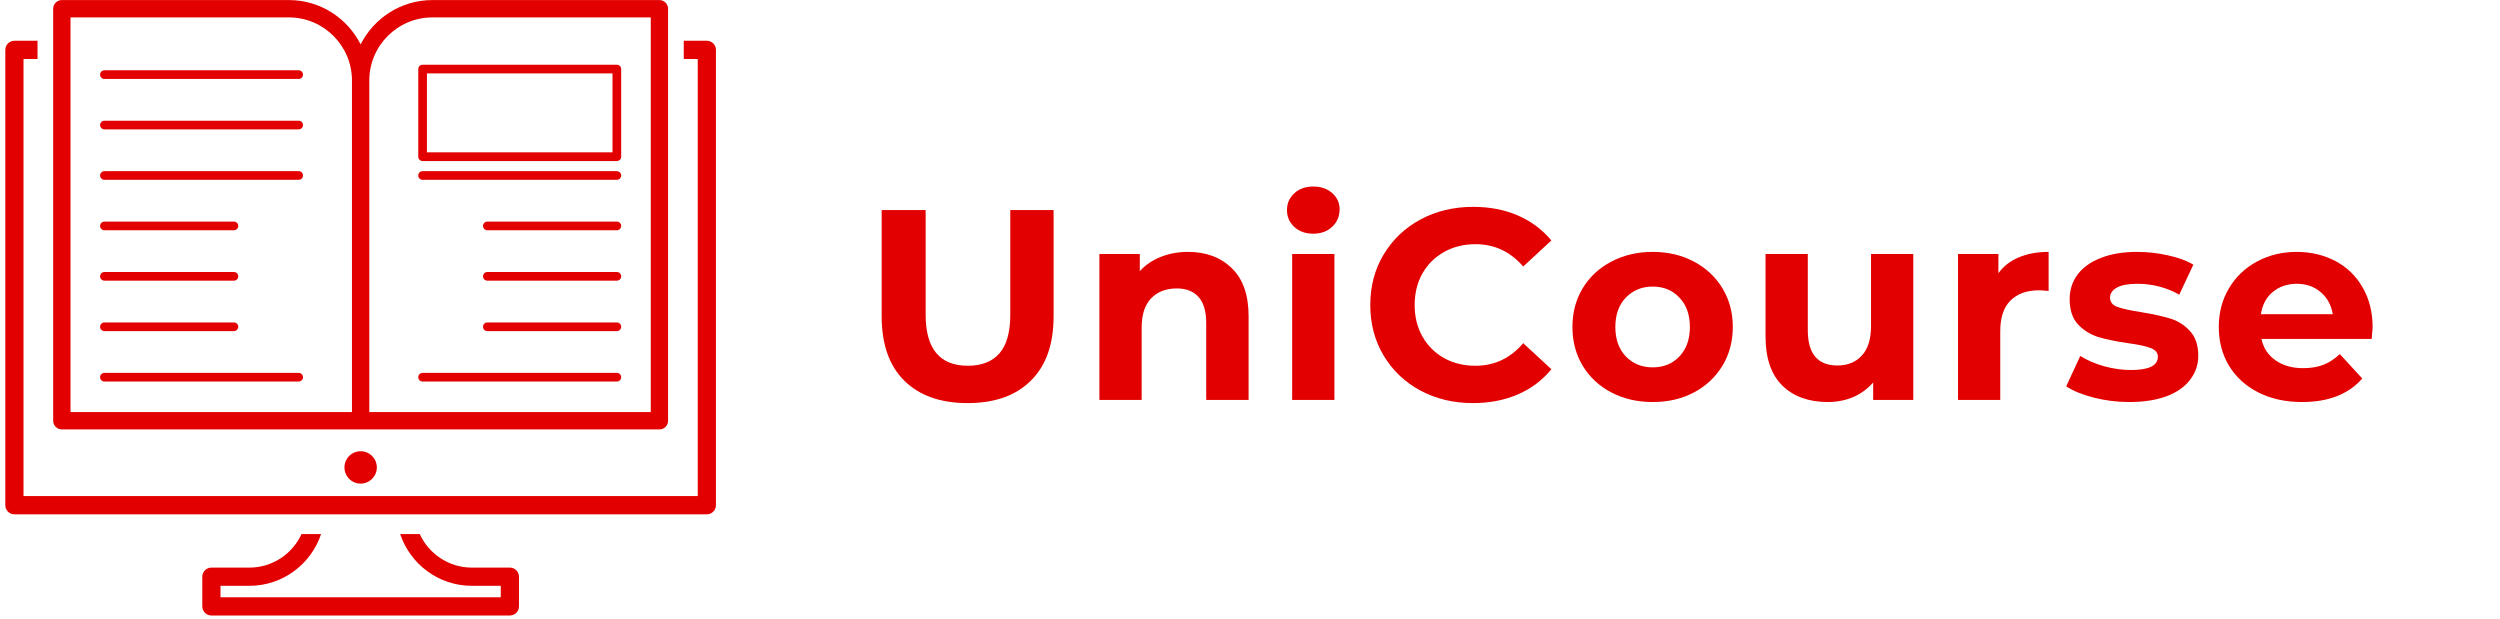 <svg xmlns="http://www.w3.org/2000/svg" xmlns:xlink="http://www.w3.org/1999/xlink" width="392" zoomAndPan="magnify" viewBox="0 0 294 72.75" height="97" preserveAspectRatio="xMidYMid meet" version="1.0"><defs><g/><clipPath id="fdd1c71219"><path d="M 0.504 4 L 84.215 4 L 84.215 61 L 0.504 61 Z M 0.504 4 " clip-rule="nonzero"/></clipPath><clipPath id="64e90e9ab8"><path d="M 23 62 L 62 62 L 62 72.5 L 23 72.5 Z M 23 62 " clip-rule="nonzero"/></clipPath></defs><path fill="#e20000" d="M 40.508 54.969 C 40.508 56.02 41.359 56.871 42.41 56.871 C 43.461 56.871 44.316 56.02 44.316 54.969 C 44.316 53.918 43.461 53.066 42.41 53.066 C 41.359 53.066 40.508 53.918 40.508 54.969 " fill-opacity="1" fill-rule="nonzero"/><path fill="#e20000" d="M 8.293 2.047 L 33.973 2.047 C 38.062 2.047 41.391 5.375 41.391 9.465 L 41.391 48.461 L 8.293 48.461 Z M 43.43 9.465 C 43.43 5.375 46.758 2.047 50.848 2.047 L 76.531 2.047 L 76.531 48.461 L 43.43 48.461 Z M 7.273 50.5 L 77.551 50.5 C 78.113 50.5 78.566 50.043 78.566 49.48 L 78.566 1.027 C 78.566 0.469 78.113 0.008 77.551 0.008 L 50.848 0.008 C 47.16 0.008 43.969 2.133 42.41 5.219 C 40.852 2.133 37.66 0.008 33.973 0.008 L 7.273 0.008 C 6.711 0.008 6.254 0.469 6.254 1.027 L 6.254 49.48 C 6.254 50.043 6.711 50.5 7.273 50.5 " fill-opacity="1" fill-rule="nonzero"/><g clip-path="url(#fdd1c71219)"><path fill="#e20000" d="M 83.125 4.793 L 80.41 4.793 L 80.41 6.938 L 82.055 6.938 L 82.055 58.34 L 2.766 58.34 L 2.766 6.938 L 4.414 6.938 L 4.414 4.793 L 1.695 4.793 C 1.105 4.793 0.625 5.273 0.625 5.867 L 0.625 59.41 C 0.625 60.004 1.105 60.484 1.695 60.484 L 83.125 60.484 C 83.715 60.484 84.195 60.004 84.195 59.41 L 84.195 5.867 C 84.195 5.273 83.715 4.793 83.125 4.793 " fill-opacity="1" fill-rule="nonzero"/></g><path fill="#e20000" d="M 35.125 8.266 L 12.281 8.266 C 12 8.266 11.77 8.496 11.77 8.777 C 11.77 9.059 12 9.285 12.281 9.285 L 35.125 9.285 C 35.406 9.285 35.633 9.059 35.633 8.777 C 35.633 8.496 35.406 8.266 35.125 8.266 " fill-opacity="1" fill-rule="nonzero"/><path fill="#e20000" d="M 35.125 14.195 L 12.281 14.195 C 12 14.195 11.77 14.426 11.77 14.707 C 11.77 14.988 12 15.215 12.281 15.215 L 35.125 15.215 C 35.406 15.215 35.633 14.988 35.633 14.707 C 35.633 14.426 35.406 14.195 35.125 14.195 " fill-opacity="1" fill-rule="nonzero"/><path fill="#e20000" d="M 35.125 20.129 L 12.281 20.129 C 12 20.129 11.77 20.355 11.77 20.637 C 11.77 20.918 12 21.148 12.281 21.148 L 35.125 21.148 C 35.406 21.148 35.633 20.918 35.633 20.637 C 35.633 20.355 35.406 20.129 35.125 20.129 " fill-opacity="1" fill-rule="nonzero"/><path fill="#e20000" d="M 35.125 43.852 L 12.281 43.852 C 12 43.852 11.77 44.078 11.77 44.359 C 11.77 44.641 12 44.867 12.281 44.867 L 35.125 44.867 C 35.406 44.867 35.633 44.641 35.633 44.359 C 35.633 44.078 35.406 43.852 35.125 43.852 " fill-opacity="1" fill-rule="nonzero"/><path fill="#e20000" d="M 12.281 27.078 L 27.508 27.078 C 27.789 27.078 28.02 26.848 28.02 26.566 C 28.02 26.285 27.789 26.059 27.508 26.059 L 12.281 26.059 C 12 26.059 11.77 26.285 11.77 26.566 C 11.77 26.848 12 27.078 12.281 27.078 " fill-opacity="1" fill-rule="nonzero"/><path fill="#e20000" d="M 12.281 33.008 L 27.508 33.008 C 27.789 33.008 28.02 32.777 28.02 32.496 C 28.02 32.215 27.789 31.988 27.508 31.988 L 12.281 31.988 C 12 31.988 11.77 32.215 11.77 32.496 C 11.77 32.777 12 33.008 12.281 33.008 " fill-opacity="1" fill-rule="nonzero"/><path fill="#e20000" d="M 12.281 38.938 L 27.508 38.938 C 27.789 38.938 28.02 38.711 28.02 38.43 C 28.02 38.145 27.789 37.918 27.508 37.918 L 12.281 37.918 C 12 37.918 11.77 38.145 11.77 38.43 C 11.77 38.711 12 38.938 12.281 38.938 " fill-opacity="1" fill-rule="nonzero"/><path fill="#e20000" d="M 72.539 20.129 L 49.695 20.129 C 49.414 20.129 49.188 20.355 49.188 20.637 C 49.188 20.918 49.414 21.148 49.695 21.148 L 72.539 21.148 C 72.824 21.148 73.051 20.918 73.051 20.637 C 73.051 20.355 72.824 20.129 72.539 20.129 " fill-opacity="1" fill-rule="nonzero"/><path fill="#e20000" d="M 72.539 43.852 L 49.695 43.852 C 49.414 43.852 49.188 44.078 49.188 44.359 C 49.188 44.641 49.414 44.867 49.695 44.867 L 72.539 44.867 C 72.824 44.867 73.051 44.641 73.051 44.359 C 73.051 44.078 72.824 43.852 72.539 43.852 " fill-opacity="1" fill-rule="nonzero"/><path fill="#e20000" d="M 72.539 26.059 L 57.312 26.059 C 57.031 26.059 56.801 26.285 56.801 26.566 C 56.801 26.848 57.031 27.078 57.312 27.078 L 72.539 27.078 C 72.824 27.078 73.051 26.848 73.051 26.566 C 73.051 26.285 72.824 26.059 72.539 26.059 " fill-opacity="1" fill-rule="nonzero"/><path fill="#e20000" d="M 72.539 31.988 L 57.312 31.988 C 57.031 31.988 56.801 32.215 56.801 32.496 C 56.801 32.777 57.031 33.008 57.312 33.008 L 72.539 33.008 C 72.824 33.008 73.051 32.777 73.051 32.496 C 73.051 32.215 72.824 31.988 72.539 31.988 " fill-opacity="1" fill-rule="nonzero"/><path fill="#e20000" d="M 72.539 37.918 L 57.312 37.918 C 57.031 37.918 56.801 38.145 56.801 38.43 C 56.801 38.711 57.031 38.938 57.312 38.938 L 72.539 38.938 C 72.824 38.938 73.051 38.711 73.051 38.43 C 73.051 38.145 72.824 37.918 72.539 37.918 " fill-opacity="1" fill-rule="nonzero"/><path fill="#e20000" d="M 72.031 17.918 L 50.207 17.918 L 50.207 8.633 L 72.031 8.633 Z M 72.539 7.613 L 49.695 7.613 C 49.414 7.613 49.188 7.844 49.188 8.125 L 49.188 18.43 C 49.188 18.711 49.414 18.938 49.695 18.938 L 72.539 18.938 C 72.824 18.938 73.051 18.711 73.051 18.43 L 73.051 8.125 C 73.051 7.844 72.824 7.613 72.539 7.613 " fill-opacity="1" fill-rule="nonzero"/><g clip-path="url(#64e90e9ab8)"><path fill="#e20000" d="M 59.961 66.75 L 55.488 66.75 C 52.773 66.75 50.43 65.129 49.363 62.809 L 47.062 62.809 C 48.238 66.336 51.57 68.891 55.488 68.891 L 58.891 68.891 L 58.891 70.242 L 25.93 70.242 L 25.93 68.891 L 29.332 68.891 C 33.254 68.891 36.582 66.336 37.758 62.809 L 35.457 62.809 C 34.391 65.129 32.051 66.75 29.332 66.75 L 24.859 66.75 C 24.27 66.75 23.789 67.23 23.789 67.82 L 23.789 71.312 C 23.789 71.902 24.27 72.383 24.859 72.383 L 59.961 72.383 C 60.555 72.383 61.031 71.902 61.031 71.312 L 61.031 67.82 C 61.031 67.23 60.555 66.75 59.961 66.75 " fill-opacity="1" fill-rule="nonzero"/></g><g fill="#e20000" fill-opacity="1"><g transform="translate(101.231, 47.029)"><g><path d="M 12.562 0.375 C 9.375 0.375 6.891 -0.504 5.109 -2.266 C 3.336 -4.023 2.453 -6.547 2.453 -9.828 L 2.453 -22.328 L 7.625 -22.328 L 7.625 -10.016 C 7.625 -6.016 9.281 -4.016 12.594 -4.016 C 14.207 -4.016 15.441 -4.5 16.297 -5.469 C 17.148 -6.438 17.578 -7.953 17.578 -10.016 L 17.578 -22.328 L 22.672 -22.328 L 22.672 -9.828 C 22.672 -6.547 21.781 -4.023 20 -2.266 C 18.227 -0.504 15.75 0.375 12.562 0.375 Z M 12.562 0.375 "/></g></g></g><g fill="#e20000" fill-opacity="1"><g transform="translate(126.992, 47.029)"><g><path d="M 12.719 -17.406 C 14.844 -17.406 16.562 -16.766 17.875 -15.484 C 19.188 -14.211 19.844 -12.328 19.844 -9.828 L 19.844 0 L 14.859 0 L 14.859 -9.062 C 14.859 -10.414 14.562 -11.426 13.969 -12.094 C 13.375 -12.77 12.516 -13.109 11.391 -13.109 C 10.129 -13.109 9.125 -12.719 8.375 -11.938 C 7.633 -11.164 7.266 -10.016 7.266 -8.484 L 7.266 0 L 2.297 0 L 2.297 -17.156 L 7.047 -17.156 L 7.047 -15.141 C 7.703 -15.867 8.52 -16.426 9.5 -16.812 C 10.477 -17.207 11.551 -17.406 12.719 -17.406 Z M 12.719 -17.406 "/></g></g></g><g fill="#e20000" fill-opacity="1"><g transform="translate(149.661, 47.029)"><g><path d="M 2.297 -17.156 L 7.266 -17.156 L 7.266 0 L 2.297 0 Z M 4.781 -19.547 C 3.863 -19.547 3.117 -19.812 2.547 -20.344 C 1.973 -20.875 1.688 -21.535 1.688 -22.328 C 1.688 -23.109 1.973 -23.766 2.547 -24.297 C 3.117 -24.828 3.863 -25.094 4.781 -25.094 C 5.688 -25.094 6.426 -24.836 7 -24.328 C 7.582 -23.816 7.875 -23.18 7.875 -22.422 C 7.875 -21.586 7.582 -20.898 7 -20.359 C 6.426 -19.816 5.688 -19.547 4.781 -19.547 Z M 4.781 -19.547 "/></g></g></g><g fill="#e20000" fill-opacity="1"><g transform="translate(159.895, 47.029)"><g><path d="M 13.328 0.375 C 11.055 0.375 9 -0.113 7.156 -1.094 C 5.32 -2.082 3.879 -3.453 2.828 -5.203 C 1.773 -6.961 1.25 -8.945 1.25 -11.156 C 1.25 -13.375 1.773 -15.359 2.828 -17.109 C 3.879 -18.859 5.32 -20.227 7.156 -21.219 C 9 -22.207 11.066 -22.703 13.359 -22.703 C 15.297 -22.703 17.047 -22.363 18.609 -21.688 C 20.172 -21.008 21.484 -20.031 22.547 -18.75 L 19.234 -15.688 C 17.723 -17.438 15.852 -18.312 13.625 -18.312 C 12.238 -18.312 11.004 -18.004 9.922 -17.391 C 8.836 -16.785 7.988 -15.941 7.375 -14.859 C 6.77 -13.773 6.469 -12.539 6.469 -11.156 C 6.469 -9.781 6.77 -8.551 7.375 -7.469 C 7.988 -6.383 8.836 -5.535 9.922 -4.922 C 11.004 -4.316 12.238 -4.016 13.625 -4.016 C 15.852 -4.016 17.723 -4.898 19.234 -6.672 L 22.547 -3.609 C 21.484 -2.305 20.164 -1.316 18.594 -0.641 C 17.02 0.035 15.266 0.375 13.328 0.375 Z M 13.328 0.375 "/></g></g></g><g fill="#e20000" fill-opacity="1"><g transform="translate(183.903, 47.029)"><g><path d="M 10.453 0.25 C 8.648 0.25 7.031 -0.125 5.594 -0.875 C 4.156 -1.633 3.031 -2.68 2.219 -4.016 C 1.414 -5.359 1.016 -6.879 1.016 -8.578 C 1.016 -10.273 1.414 -11.789 2.219 -13.125 C 3.031 -14.469 4.156 -15.516 5.594 -16.266 C 7.031 -17.023 8.648 -17.406 10.453 -17.406 C 12.266 -17.406 13.879 -17.023 15.297 -16.266 C 16.723 -15.516 17.844 -14.469 18.656 -13.125 C 19.469 -11.789 19.875 -10.273 19.875 -8.578 C 19.875 -6.879 19.469 -5.359 18.656 -4.016 C 17.844 -2.68 16.723 -1.633 15.297 -0.875 C 13.879 -0.125 12.266 0.25 10.453 0.25 Z M 10.453 -3.828 C 11.734 -3.828 12.781 -4.254 13.594 -5.109 C 14.414 -5.973 14.828 -7.129 14.828 -8.578 C 14.828 -10.023 14.414 -11.176 13.594 -12.031 C 12.781 -12.895 11.734 -13.328 10.453 -13.328 C 9.18 -13.328 8.129 -12.895 7.297 -12.031 C 6.473 -11.176 6.062 -10.023 6.062 -8.578 C 6.062 -7.129 6.473 -5.973 7.297 -5.109 C 8.129 -4.254 9.18 -3.828 10.453 -3.828 Z M 10.453 -3.828 "/></g></g></g><g fill="#e20000" fill-opacity="1"><g transform="translate(205.424, 47.029)"><g><path d="M 19.578 -17.156 L 19.578 0 L 14.859 0 L 14.859 -2.047 C 14.203 -1.297 13.414 -0.723 12.5 -0.328 C 11.582 0.055 10.594 0.25 9.531 0.25 C 7.281 0.25 5.492 -0.395 4.172 -1.688 C 2.859 -2.988 2.203 -4.914 2.203 -7.469 L 2.203 -17.156 L 7.172 -17.156 L 7.172 -8.203 C 7.172 -5.43 8.332 -4.047 10.656 -4.047 C 11.844 -4.047 12.797 -4.43 13.516 -5.203 C 14.242 -5.984 14.609 -7.141 14.609 -8.672 L 14.609 -17.156 Z M 19.578 -17.156 "/></g></g></g><g fill="#e20000" fill-opacity="1"><g transform="translate(227.965, 47.029)"><g><path d="M 7.047 -14.891 C 7.641 -15.723 8.441 -16.348 9.453 -16.766 C 10.461 -17.191 11.629 -17.406 12.953 -17.406 L 12.953 -12.812 C 12.398 -12.863 12.023 -12.891 11.828 -12.891 C 10.398 -12.891 9.281 -12.488 8.469 -11.688 C 7.664 -10.883 7.266 -9.688 7.266 -8.094 L 7.266 0 L 2.297 0 L 2.297 -17.156 L 7.047 -17.156 Z M 7.047 -14.891 "/></g></g></g><g fill="#e20000" fill-opacity="1"><g transform="translate(242.344, 47.029)"><g><path d="M 8.062 0.25 C 6.645 0.25 5.254 0.078 3.891 -0.266 C 2.523 -0.617 1.441 -1.062 0.641 -1.594 L 2.297 -5.172 C 3.055 -4.68 3.977 -4.281 5.062 -3.969 C 6.156 -3.664 7.223 -3.516 8.266 -3.516 C 10.367 -3.516 11.422 -4.035 11.422 -5.078 C 11.422 -5.555 11.129 -5.898 10.547 -6.109 C 9.973 -6.328 9.094 -6.516 7.906 -6.672 C 6.5 -6.879 5.336 -7.117 4.422 -7.391 C 3.516 -7.672 2.723 -8.16 2.047 -8.859 C 1.379 -9.566 1.047 -10.566 1.047 -11.859 C 1.047 -12.941 1.359 -13.906 1.984 -14.75 C 2.617 -15.594 3.535 -16.242 4.734 -16.703 C 5.93 -17.172 7.352 -17.406 9 -17.406 C 10.207 -17.406 11.41 -17.27 12.609 -17 C 13.816 -16.738 14.812 -16.375 15.594 -15.906 L 13.938 -12.375 C 12.426 -13.227 10.781 -13.656 9 -13.656 C 7.938 -13.656 7.133 -13.504 6.594 -13.203 C 6.062 -12.898 5.797 -12.516 5.797 -12.047 C 5.797 -11.516 6.082 -11.145 6.656 -10.938 C 7.238 -10.727 8.156 -10.523 9.406 -10.328 C 10.812 -10.098 11.957 -9.848 12.844 -9.578 C 13.738 -9.316 14.516 -8.832 15.172 -8.125 C 15.836 -7.426 16.172 -6.453 16.172 -5.203 C 16.172 -4.141 15.848 -3.191 15.203 -2.359 C 14.566 -1.523 13.641 -0.879 12.422 -0.422 C 11.203 0.023 9.75 0.25 8.062 0.25 Z M 8.062 0.25 "/></g></g></g><g fill="#e20000" fill-opacity="1"><g transform="translate(259.912, 47.029)"><g><path d="M 19.109 -8.516 C 19.109 -8.453 19.07 -8.004 19 -7.172 L 6.031 -7.172 C 6.258 -6.109 6.812 -5.27 7.688 -4.656 C 8.562 -4.039 9.645 -3.734 10.938 -3.734 C 11.832 -3.734 12.625 -3.863 13.312 -4.125 C 14 -4.395 14.645 -4.816 15.25 -5.391 L 17.891 -2.516 C 16.273 -0.672 13.914 0.25 10.812 0.25 C 8.875 0.25 7.16 -0.125 5.672 -0.875 C 4.18 -1.633 3.031 -2.68 2.219 -4.016 C 1.414 -5.359 1.016 -6.879 1.016 -8.578 C 1.016 -10.254 1.41 -11.766 2.203 -13.109 C 3.004 -14.461 4.102 -15.516 5.5 -16.266 C 6.895 -17.023 8.453 -17.406 10.172 -17.406 C 11.848 -17.406 13.367 -17.047 14.734 -16.328 C 16.098 -15.609 17.164 -14.57 17.938 -13.219 C 18.719 -11.863 19.109 -10.297 19.109 -8.516 Z M 10.203 -13.656 C 9.078 -13.656 8.129 -13.332 7.359 -12.688 C 6.598 -12.051 6.133 -11.18 5.969 -10.078 L 14.422 -10.078 C 14.242 -11.16 13.77 -12.023 13 -12.672 C 12.238 -13.328 11.305 -13.656 10.203 -13.656 Z M 10.203 -13.656 "/></g></g></g></svg>